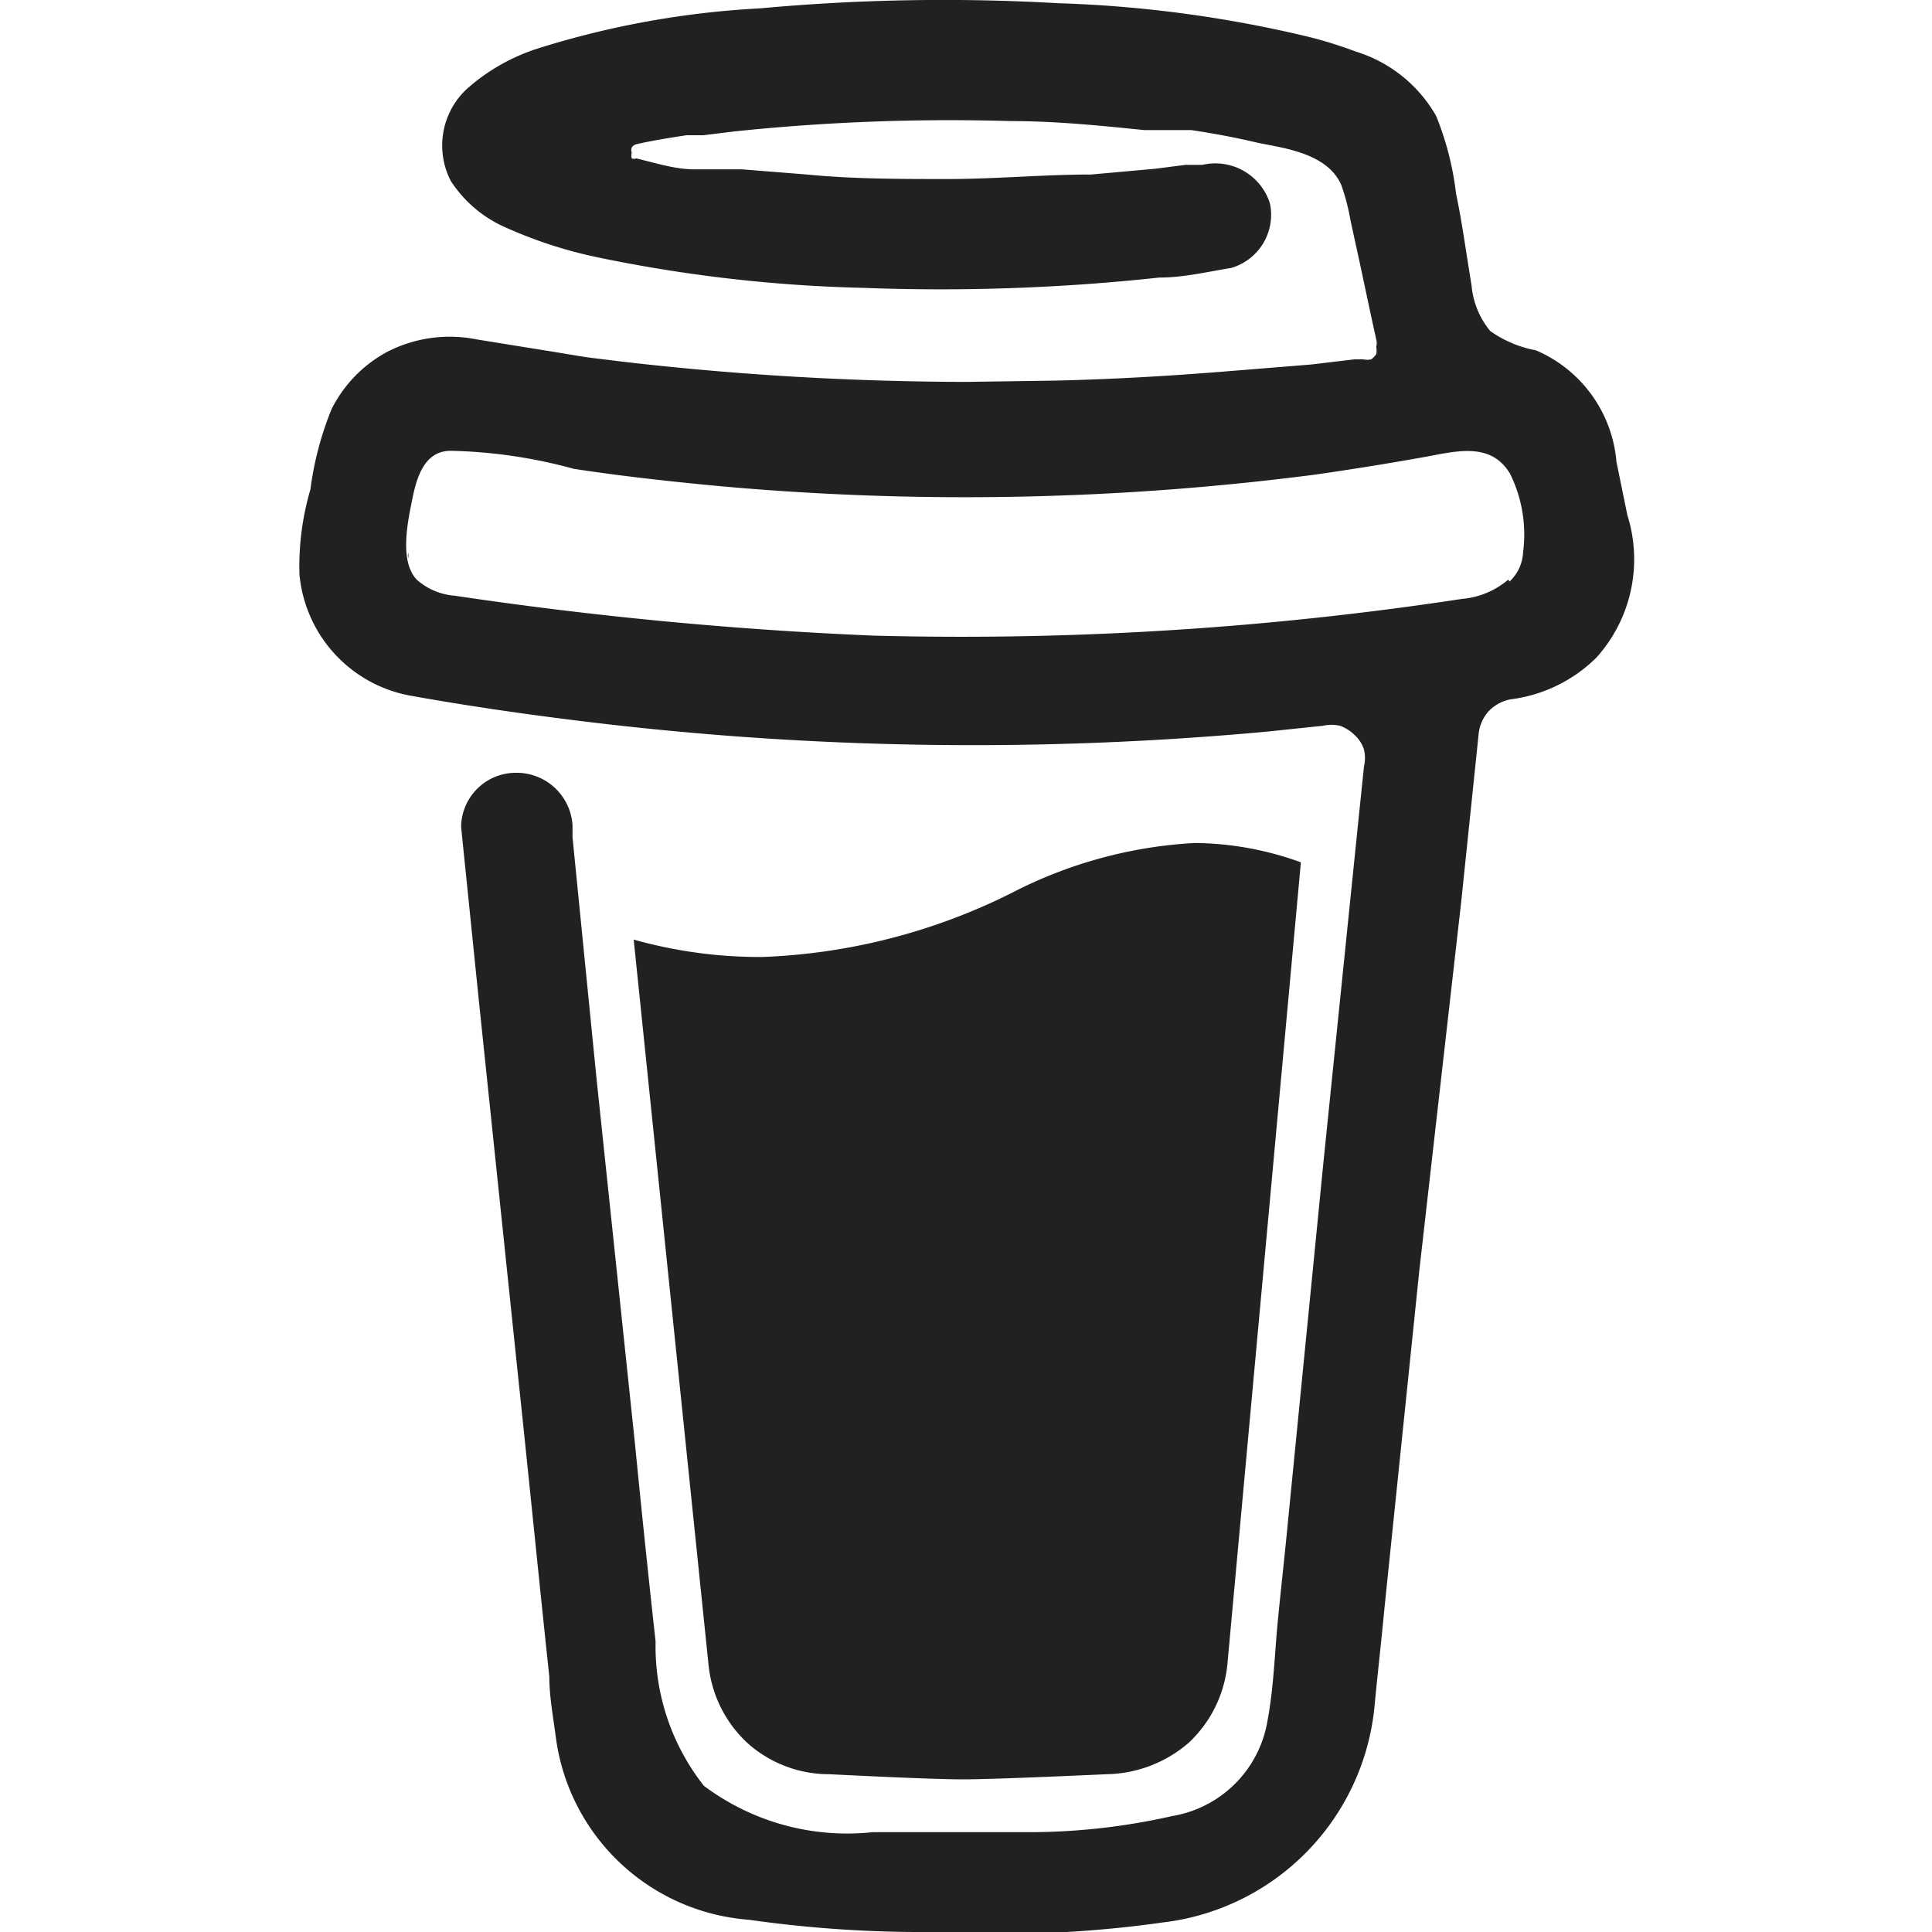 <!-- Copyright (c) 2023 Jan Stehno -->
<svg xmlns="http://www.w3.org/2000/svg" viewBox="0 0 30 30">
    <path
        d="M15.72,13.86a9.41,9.41,0,0,1-3.88,1,7.24,7.24,0,0,1-2-.27L11,25.83a1.92,1.92,0,0,0,.6,1.23,1.9,1.9,0,0,0,1.28.49s1.55.08,2.07.08,2.23-.08,2.23-.08a2,2,0,0,0,1.28-.49,1.92,1.92,0,0,0,.6-1.23L20.2,13.39a4.93,4.93,0,0,0-1.65-.3A7,7,0,0,0,15.72,13.86Z"
        fill="#212121" />
    <path
        d="M25.27,8l-.17-.83a2.07,2.07,0,0,0-1.25-1.73,1.8,1.8,0,0,1-.71-.3,1.29,1.29,0,0,1-.29-.71c-.08-.48-.15-1-.24-1.42A4.63,4.63,0,0,0,22.3,1.8a2.17,2.17,0,0,0-1.25-1,6.43,6.43,0,0,0-.78-.24A19.18,19.18,0,0,0,16.43.05,31.12,31.12,0,0,0,11.8.13,13.9,13.9,0,0,0,8.36.75a3.07,3.07,0,0,0-1.11.63A1.2,1.2,0,0,0,7,2.81a1.94,1.94,0,0,0,.87.73A6.93,6.93,0,0,0,9.3,4a22.8,22.8,0,0,0,4.11.47A31.55,31.55,0,0,0,18,4.31c.38,0,.75-.09,1.12-.15a.86.86,0,0,0,.6-1,.89.89,0,0,0-1.05-.6l-.21,0h-.05l-.47.06-1,.09c-.74,0-1.48.07-2.22.07s-1.47,0-2.19-.07l-1-.08-.45,0-.14,0h0l-.15,0c-.31,0-.61-.1-.91-.17a.1.1,0,0,1-.07,0,.16.16,0,0,1,0-.09.11.11,0,0,1,0-.08.12.12,0,0,1,.07-.05h0c.26-.06.52-.1.78-.14l.26,0h0l.49-.06a32.18,32.18,0,0,1,4.28-.16c.7,0,1.39.07,2.08.14l.44,0,.17,0h.12c.33.05.66.11,1,.19s1.11.14,1.33.67a3.29,3.29,0,0,1,.14.54l.05.23h0c.12.54.23,1.08.35,1.62a.24.24,0,0,1,0,.12.27.27,0,0,1,0,.11.3.3,0,0,1-.08.08.28.28,0,0,1-.12,0h-.14l-.67.08L19,5.77c-.87.07-1.74.12-2.61.14L15,5.93a47,47,0,0,1-5.3-.31l-.57-.07L9,5.53l-.36-.06L7.4,5.27a2.12,2.12,0,0,0-1.4.2,2.06,2.06,0,0,0-.85.88A5,5,0,0,0,4.82,7.6a4.24,4.24,0,0,0-.17,1.32A2.11,2.11,0,0,0,6.36,10.8c.89.16,1.79.29,2.69.4a49.7,49.7,0,0,0,10.63.16l.86-.09a.63.63,0,0,1,.27,0,.64.64,0,0,1,.22.14.51.51,0,0,1,.15.23.57.57,0,0,1,0,.26l-.09.87-.54,5.28L20,23.62c-.05.53-.11,1.05-.16,1.57s-.06,1-.16,1.54a1.8,1.8,0,0,1-1.48,1.47,10.07,10.07,0,0,1-2.19.25c-.82,0-1.64,0-2.46,0a3.71,3.71,0,0,1-2.62-.72,3.5,3.5,0,0,1-.75-2.24c-.11-1-.22-2.05-.32-3.07l-.6-5.7L8.89,13c0-.06,0-.12,0-.19A.87.87,0,0,0,8,12a.85.85,0,0,0-.84.84l.28,2.74.59,5.65c.17,1.6.33,3.21.5,4.81,0,.31.06.62.1.93a3.27,3.27,0,0,0,3,2.84,19,19,0,0,0,2.82.19,18.23,18.23,0,0,0,3.62-.15,3.74,3.74,0,0,0,3.27-3.32c.05-.53.11-1.05.16-1.58l.54-5.23L22.69,14l.27-2.6a.62.62,0,0,1,.15-.35.64.64,0,0,1,.34-.19,2.3,2.3,0,0,0,1.34-.65A2.28,2.28,0,0,0,25.27,8ZM6.34,8.58a.81.81,0,0,1,0,.09A.17.17,0,0,1,6.34,8.58Zm0,.38,0,0s0,0,0,0Zm0,.06Zm.1.08ZM23.42,9a1.27,1.27,0,0,1-.72.3,51.68,51.68,0,0,1-9.13.57,61.54,61.54,0,0,1-6.51-.62A1,1,0,0,1,6.47,9c-.27-.29-.14-.89-.07-1.24S6.59,7,7,7a7.81,7.81,0,0,1,1.91.28c.72.11,1.44.19,2.17.26a42.28,42.28,0,0,0,9.34-.17q.84-.12,1.68-.27c.5-.09,1.05-.25,1.35.26a2.13,2.13,0,0,1,.2,1.22.66.66,0,0,1-.21.45Z"
        fill="#212121" />
    <rect width="30" height="30" fill="none" />
</svg>